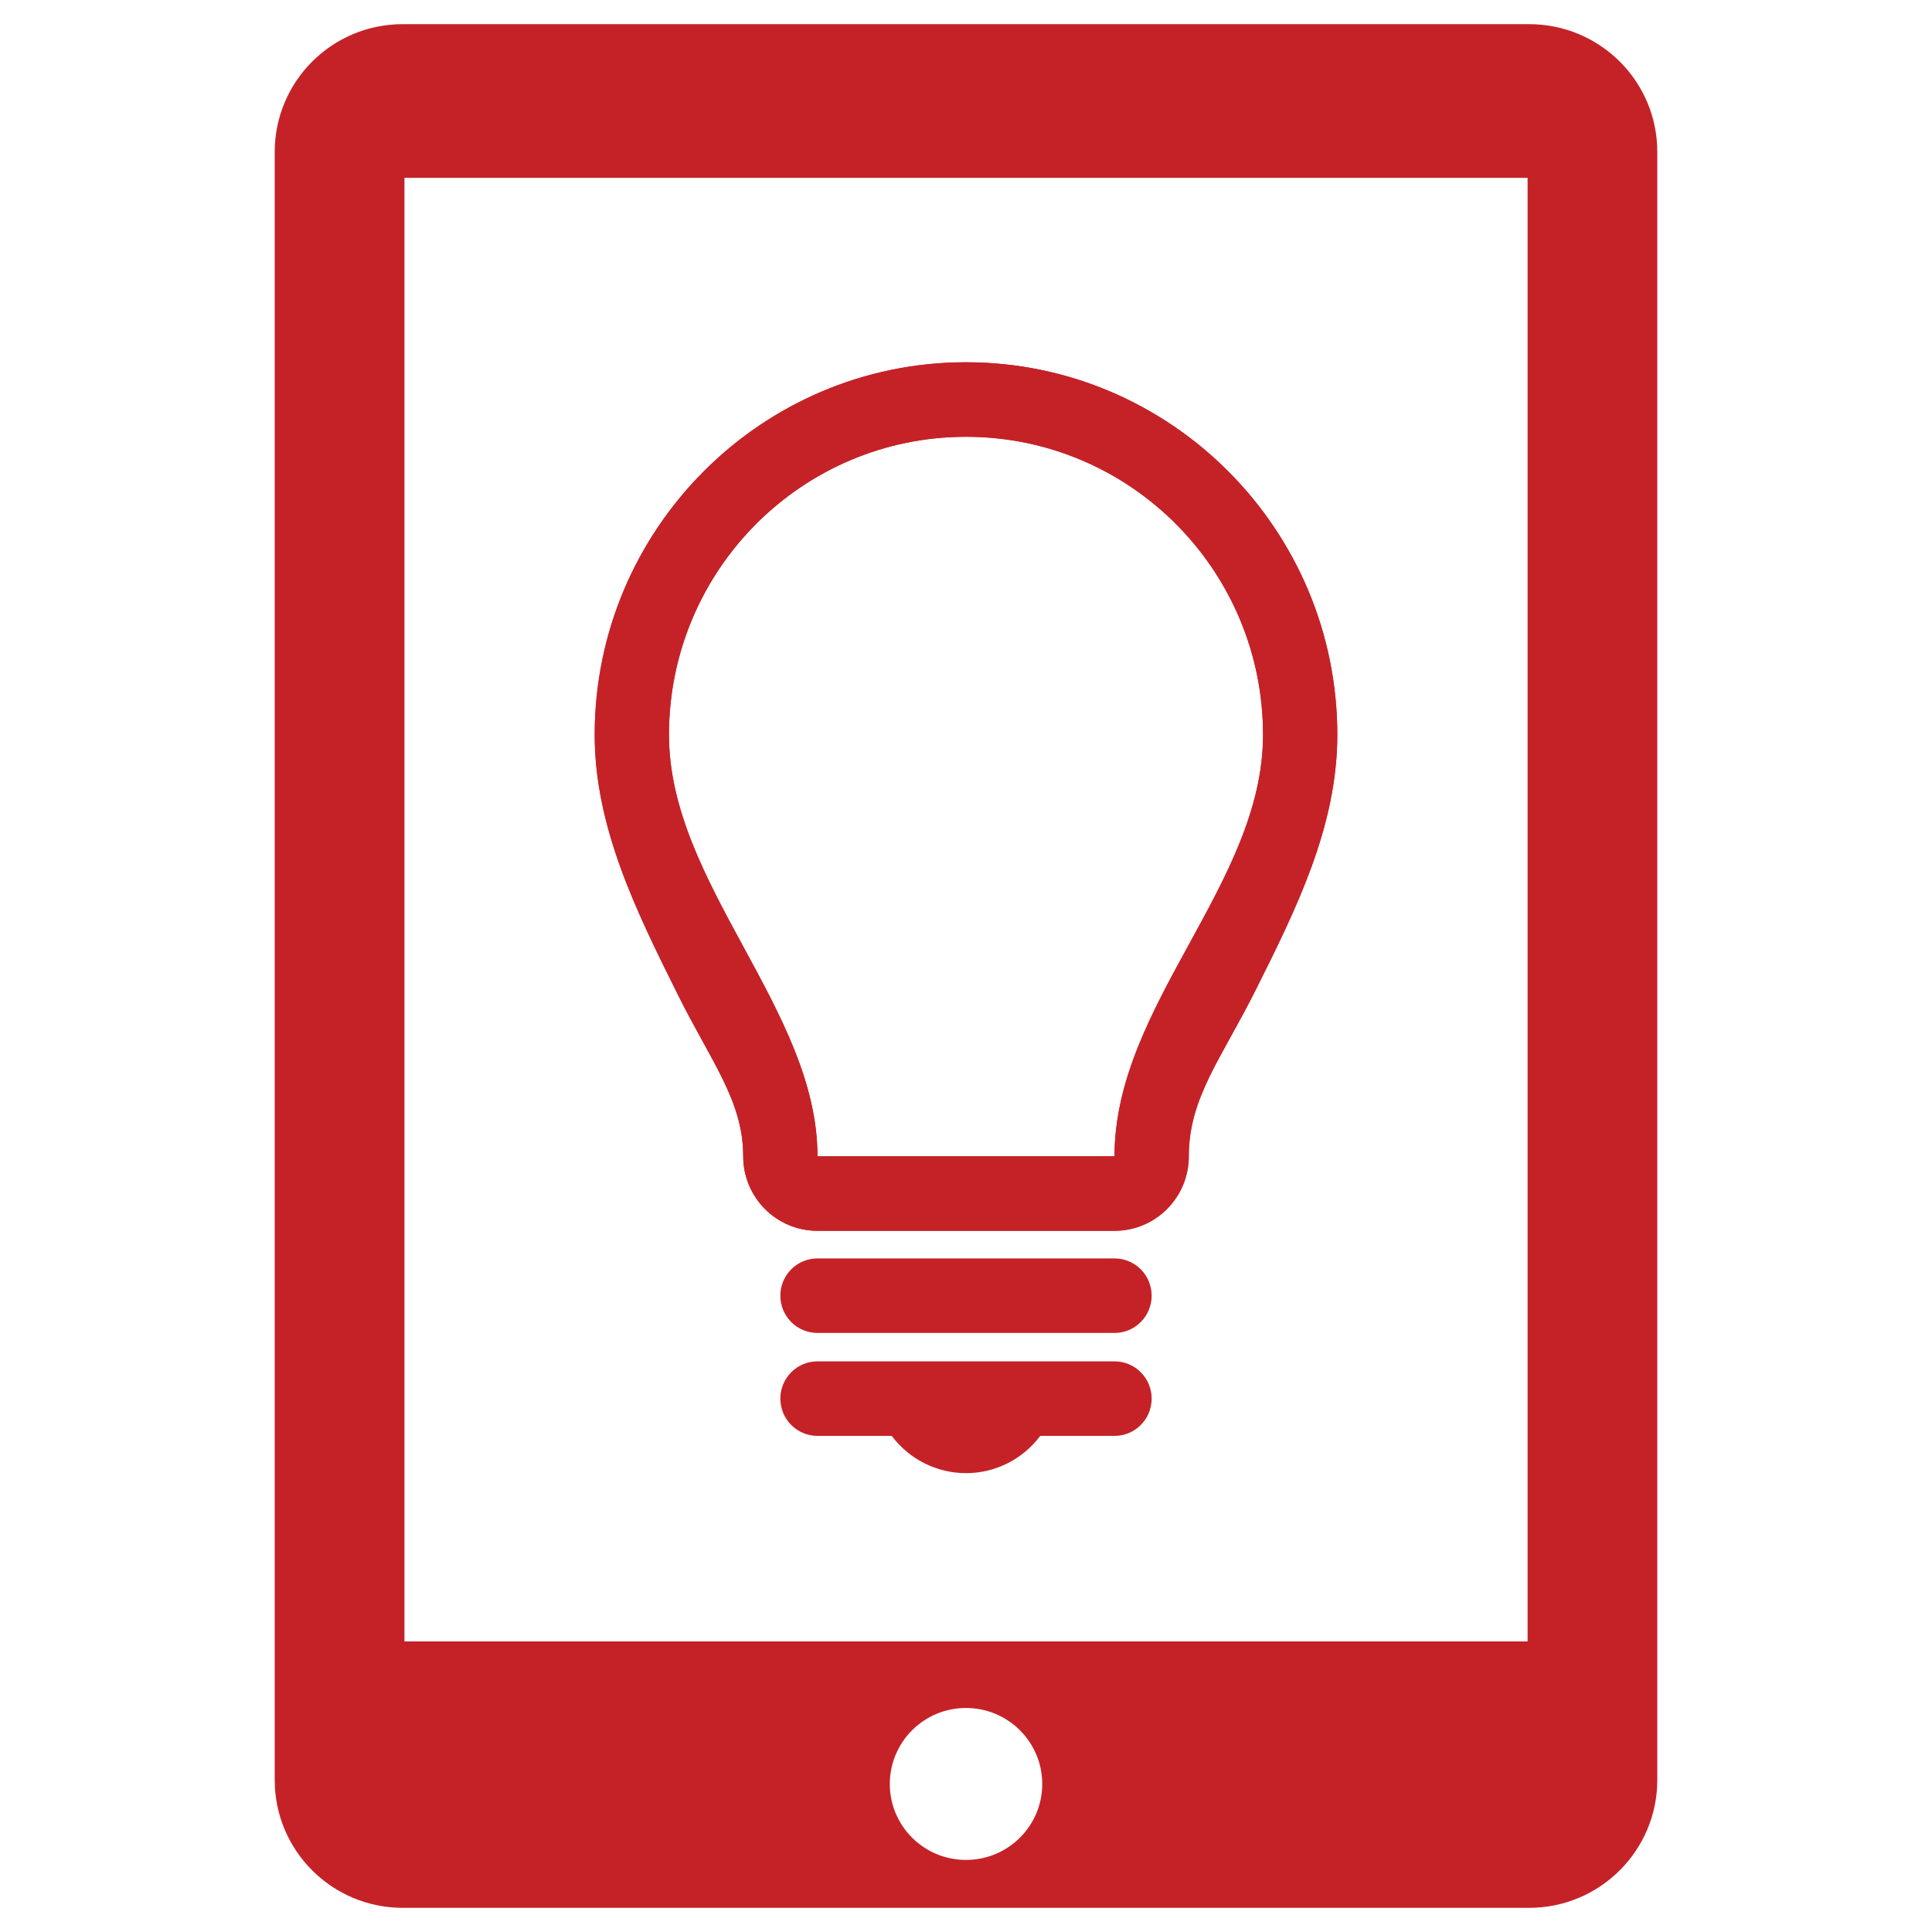 <?xml version="1.0" standalone="no"?>
<!-- Generator: Adobe Fireworks 10, Export SVG Extension by Aaron Beall (http://fireworks.abeall.com) . Version: 0.6.1  -->
<!DOCTYPE svg PUBLIC "-//W3C//DTD SVG 1.1//EN" "http://www.w3.org/Graphics/SVG/1.1/DTD/svg11.dtd">
<svg id="Page%201%20Copy%2030-Page%201%20Copy%2030" viewBox="0 0 320 320" style="background-color:#ffffff" version="1.1"
	xmlns="http://www.w3.org/2000/svg" xmlns:xlink="http://www.w3.org/1999/xlink" xml:space="preserve"
	x="0px" y="0px" width="320px" height="320px"
>
	<path id="icon" d="M 253.017 271.872 L 66.992 271.872 L 66.992 29.46 L 253.017 29.46 L 253.017 271.872 L 253.017 271.872 ZM 160.005 308.061 C 153.025 308.061 147.38 302.435 147.38 295.487 C 147.38 288.53 153.025 282.895 160.005 282.895 C 166.966 282.895 172.629 288.53 172.629 295.487 C 172.629 302.435 166.966 308.061 160.005 308.061 L 160.005 308.061 ZM 253.266 4 L 66.725 4 C 54.966 4 45.5 13.481 45.5 25.192 L 45.5 294.817 C 45.5 306.491 54.966 316 66.725 316 L 253.266 316 C 264.988 316 274.5 306.501 274.5 294.817 L 274.5 25.192 C 274.518 13.481 264.997 4 253.266 4 L 253.266 4 Z" fill="#c52228"/>
	<path d="M 160 60 C 126.091 60 98.5 87.689 98.5 121.718 C 98.5 137.016 105.442 151.01 112.169 164.535 C 117.792 175.877 123.1 182.319 123.1 191.518 C 123.1 198.34 128.602 203.86 135.4 203.86 L 184.6 203.86 C 191.399 203.86 196.9 198.34 196.9 191.518 C 196.9 181.861 202.27 175.371 207.962 164.004 C 214.618 150.697 221.5 136.931 221.5 121.718 C 221.5 87.689 193.909 60 160 60 L 160 60 ZM 184.6 191.518 L 135.4 191.518 C 135.4 167.215 110.801 146.405 110.801 121.718 C 110.801 94.451 132.829 72.345 160 72.345 C 187.171 72.345 209.199 94.451 209.199 121.718 C 209.199 146.405 184.6 166.445 184.6 191.518 L 184.6 191.518 ZM 184.6 225.483 C 187.999 225.483 190.75 228.245 190.75 231.656 C 190.75 235.067 187.999 237.828 184.6 237.828 L 172.301 237.828 C 169.393 241.71 164.84 244 160 244 C 155.16 244 150.607 241.708 147.699 237.828 L 135.4 237.828 C 132.002 237.828 129.25 235.067 129.25 231.656 C 129.25 228.245 132.002 225.483 135.4 225.483 C 132.002 225.483 187.999 225.483 184.6 225.483 Z" fill="#c52228"/>
	<path d="M 160 60 C 126.091 60 98.5 87.689 98.5 121.718 C 98.5 137.016 105.442 151.01 112.169 164.535 C 117.792 175.877 123.1 182.319 123.1 191.518 C 123.1 198.34 128.602 203.86 135.4 203.86 L 184.6 203.86 C 191.399 203.86 196.9 198.34 196.9 191.518 C 196.9 181.861 202.27 175.371 207.962 164.004 C 214.618 150.697 221.5 136.931 221.5 121.718 C 221.5 87.689 193.909 60 160 60 L 160 60 ZM 184.6 191.518 L 135.4 191.518 C 135.4 167.215 110.801 146.405 110.801 121.718 C 110.801 94.451 132.829 72.345 160 72.345 C 187.171 72.345 209.199 94.451 209.199 121.718 C 209.199 146.405 184.6 166.445 184.6 191.518 L 184.6 191.518 ZM 184.6 208.433 C 187.999 208.433 190.75 211.195 190.75 214.606 C 190.75 218.016 187.999 220.778 184.6 220.778 L 135.4 220.778 C 132.002 220.778 129.25 218.016 129.25 214.606 C 129.25 211.195 132.002 208.433 135.4 208.433 C 132.002 208.433 187.999 208.433 184.6 208.433 Z" fill="#c52228"/>
</svg>